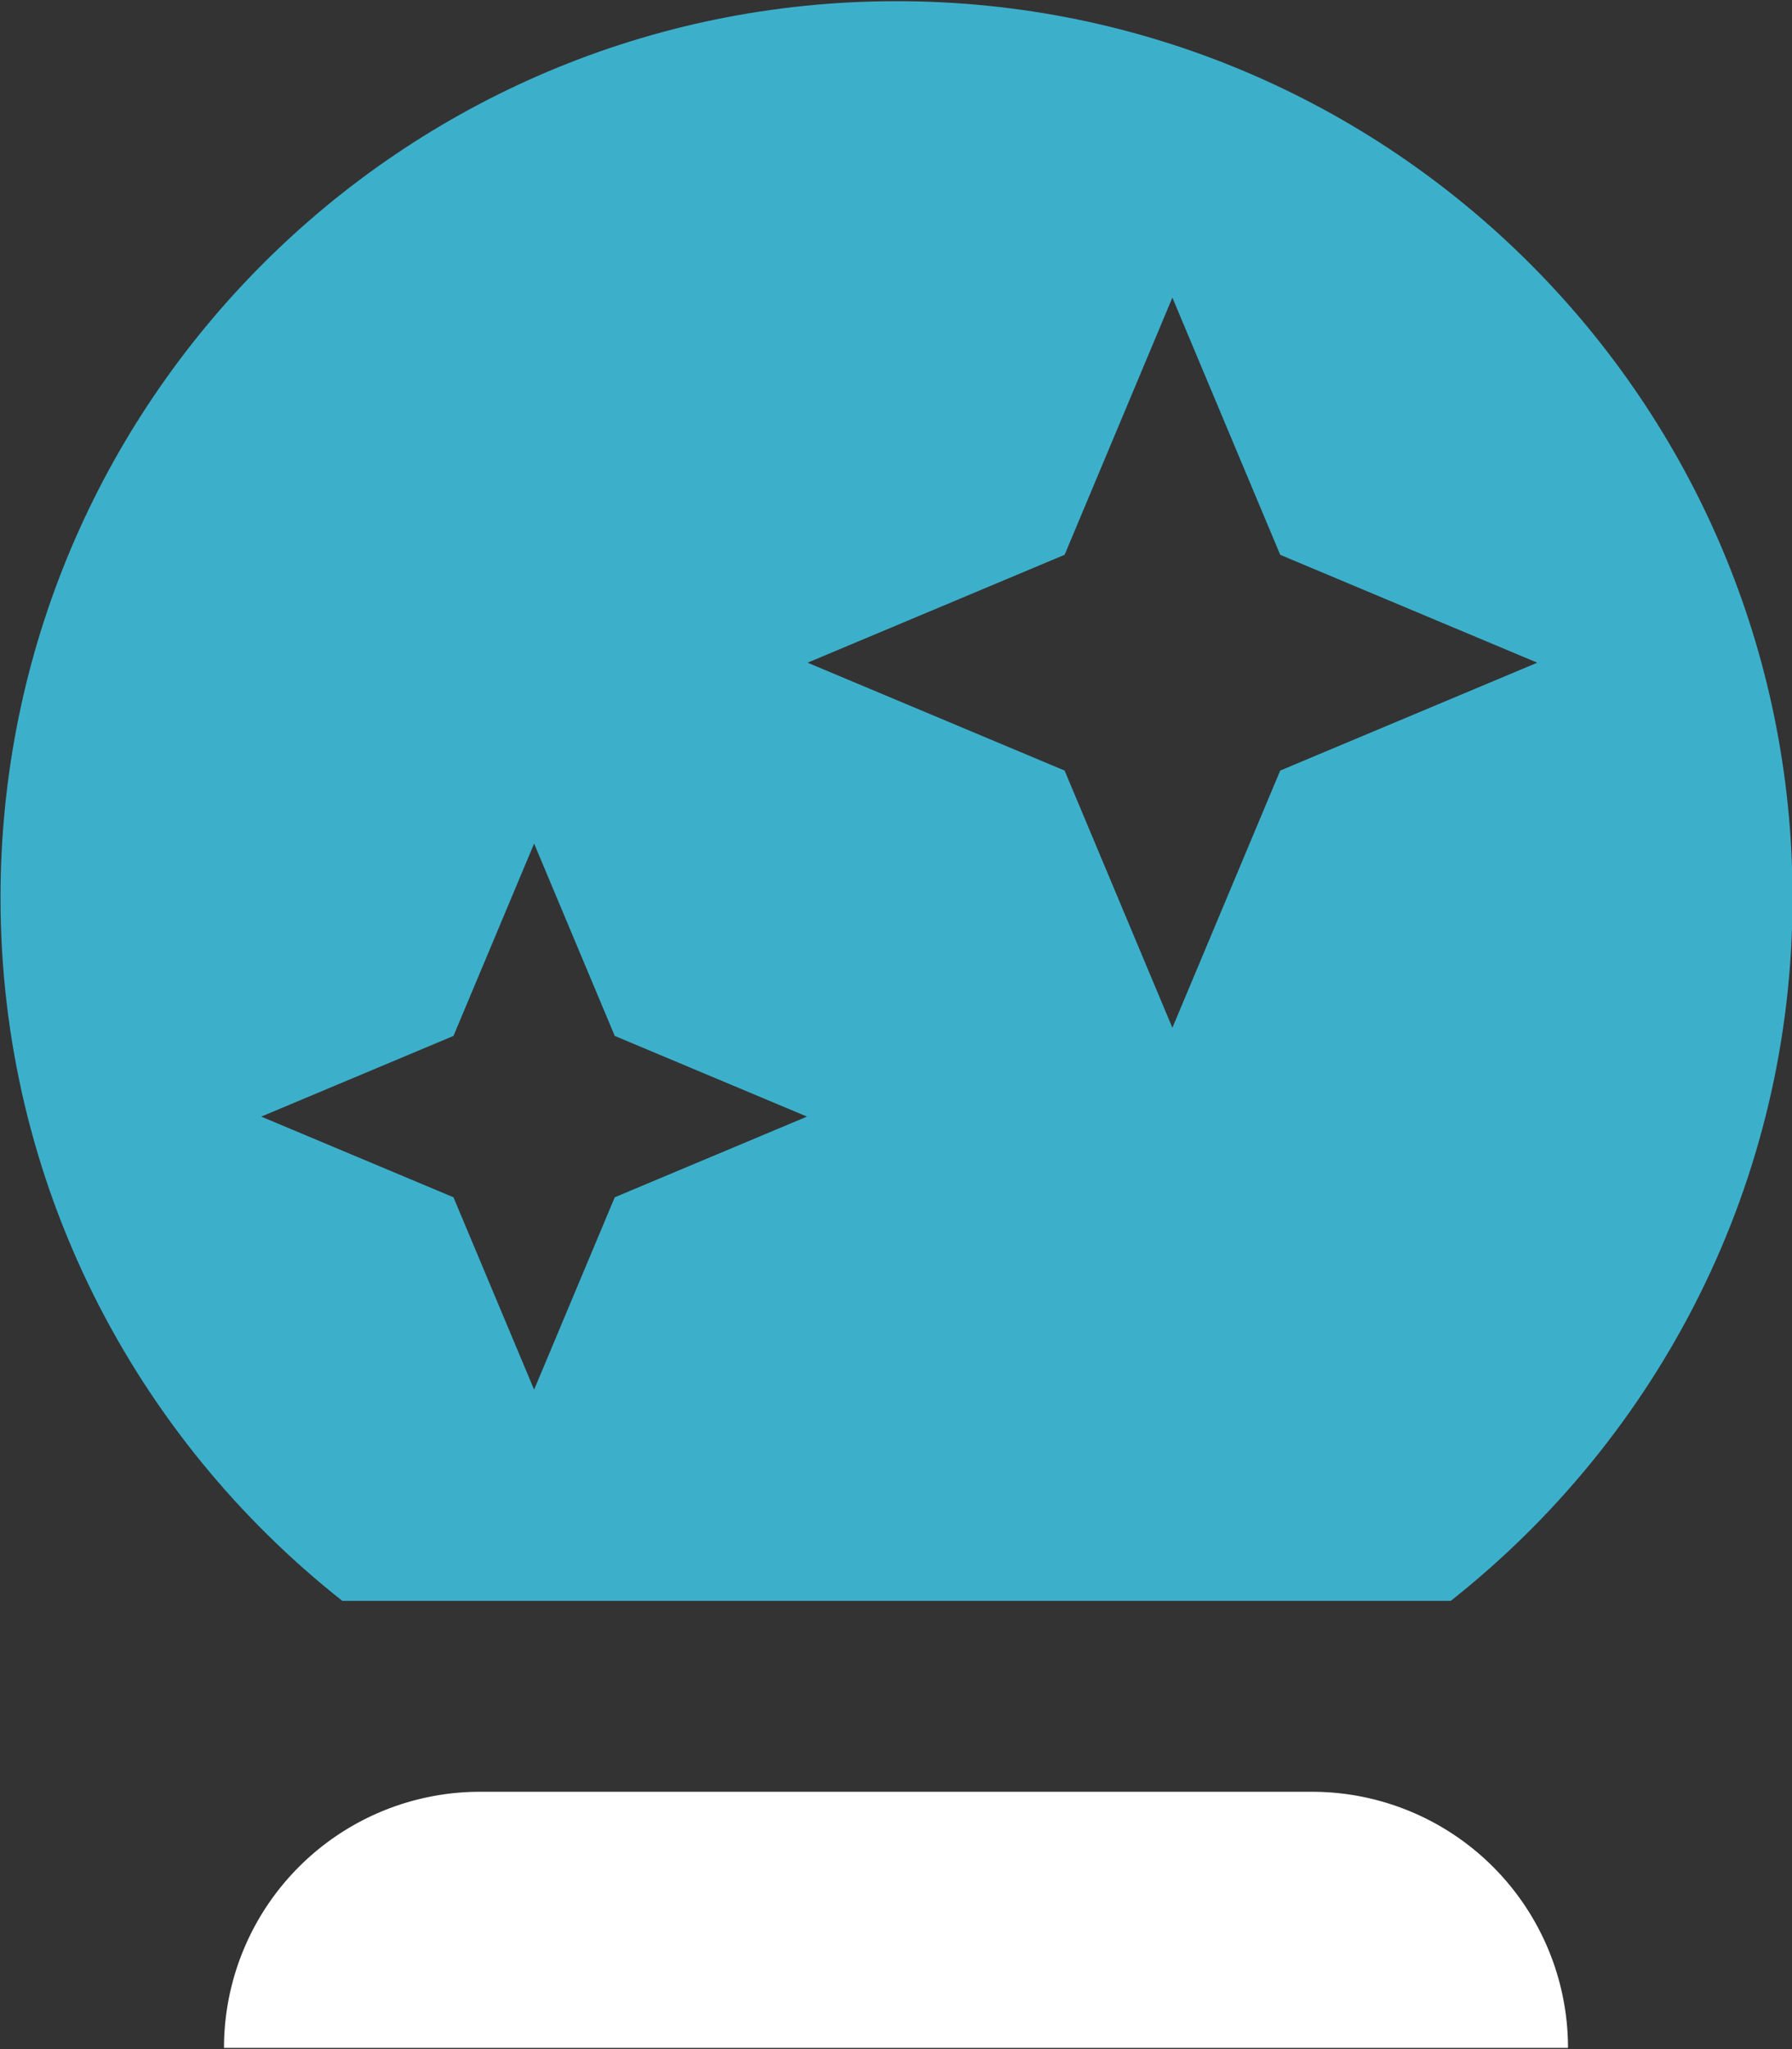 <svg xmlns="http://www.w3.org/2000/svg" width="56" height="64" viewBox="0 0 56 64">
    <rect x="0" y="0" width="56" height="64" fill="#333333" stroke="none"/>
    <g fill="none" fill-rule="nonzero">
        <path fill="#FFF" d="M49 63.963a8 8 0 0 0-8-8H15a8 8 0 0 0-8 8h42z"/>
        <path fill="#3CB0CB" d="M28.016.037c-15.464 0-28 12.536-28 28 0 8.916 4.187 16.836 10.681 21.963h34.639c6.494-5.127 10.681-13.047 10.681-21.963-.001-15.464-12.538-28-28.001-28zm-8.805 37.358l-2.52 6.009-2.52-6.009-6.008-2.52 6.008-2.52 2.52-6.008 2.52 6.008 6.008 2.52-6.008 2.52zm20.796-13.328l-3.37 8.034-3.368-8.034-8.033-3.369 8.033-3.37 3.368-8.033 3.37 8.034 8.033 3.369-8.033 3.369z"/>
    </g>
</svg>
